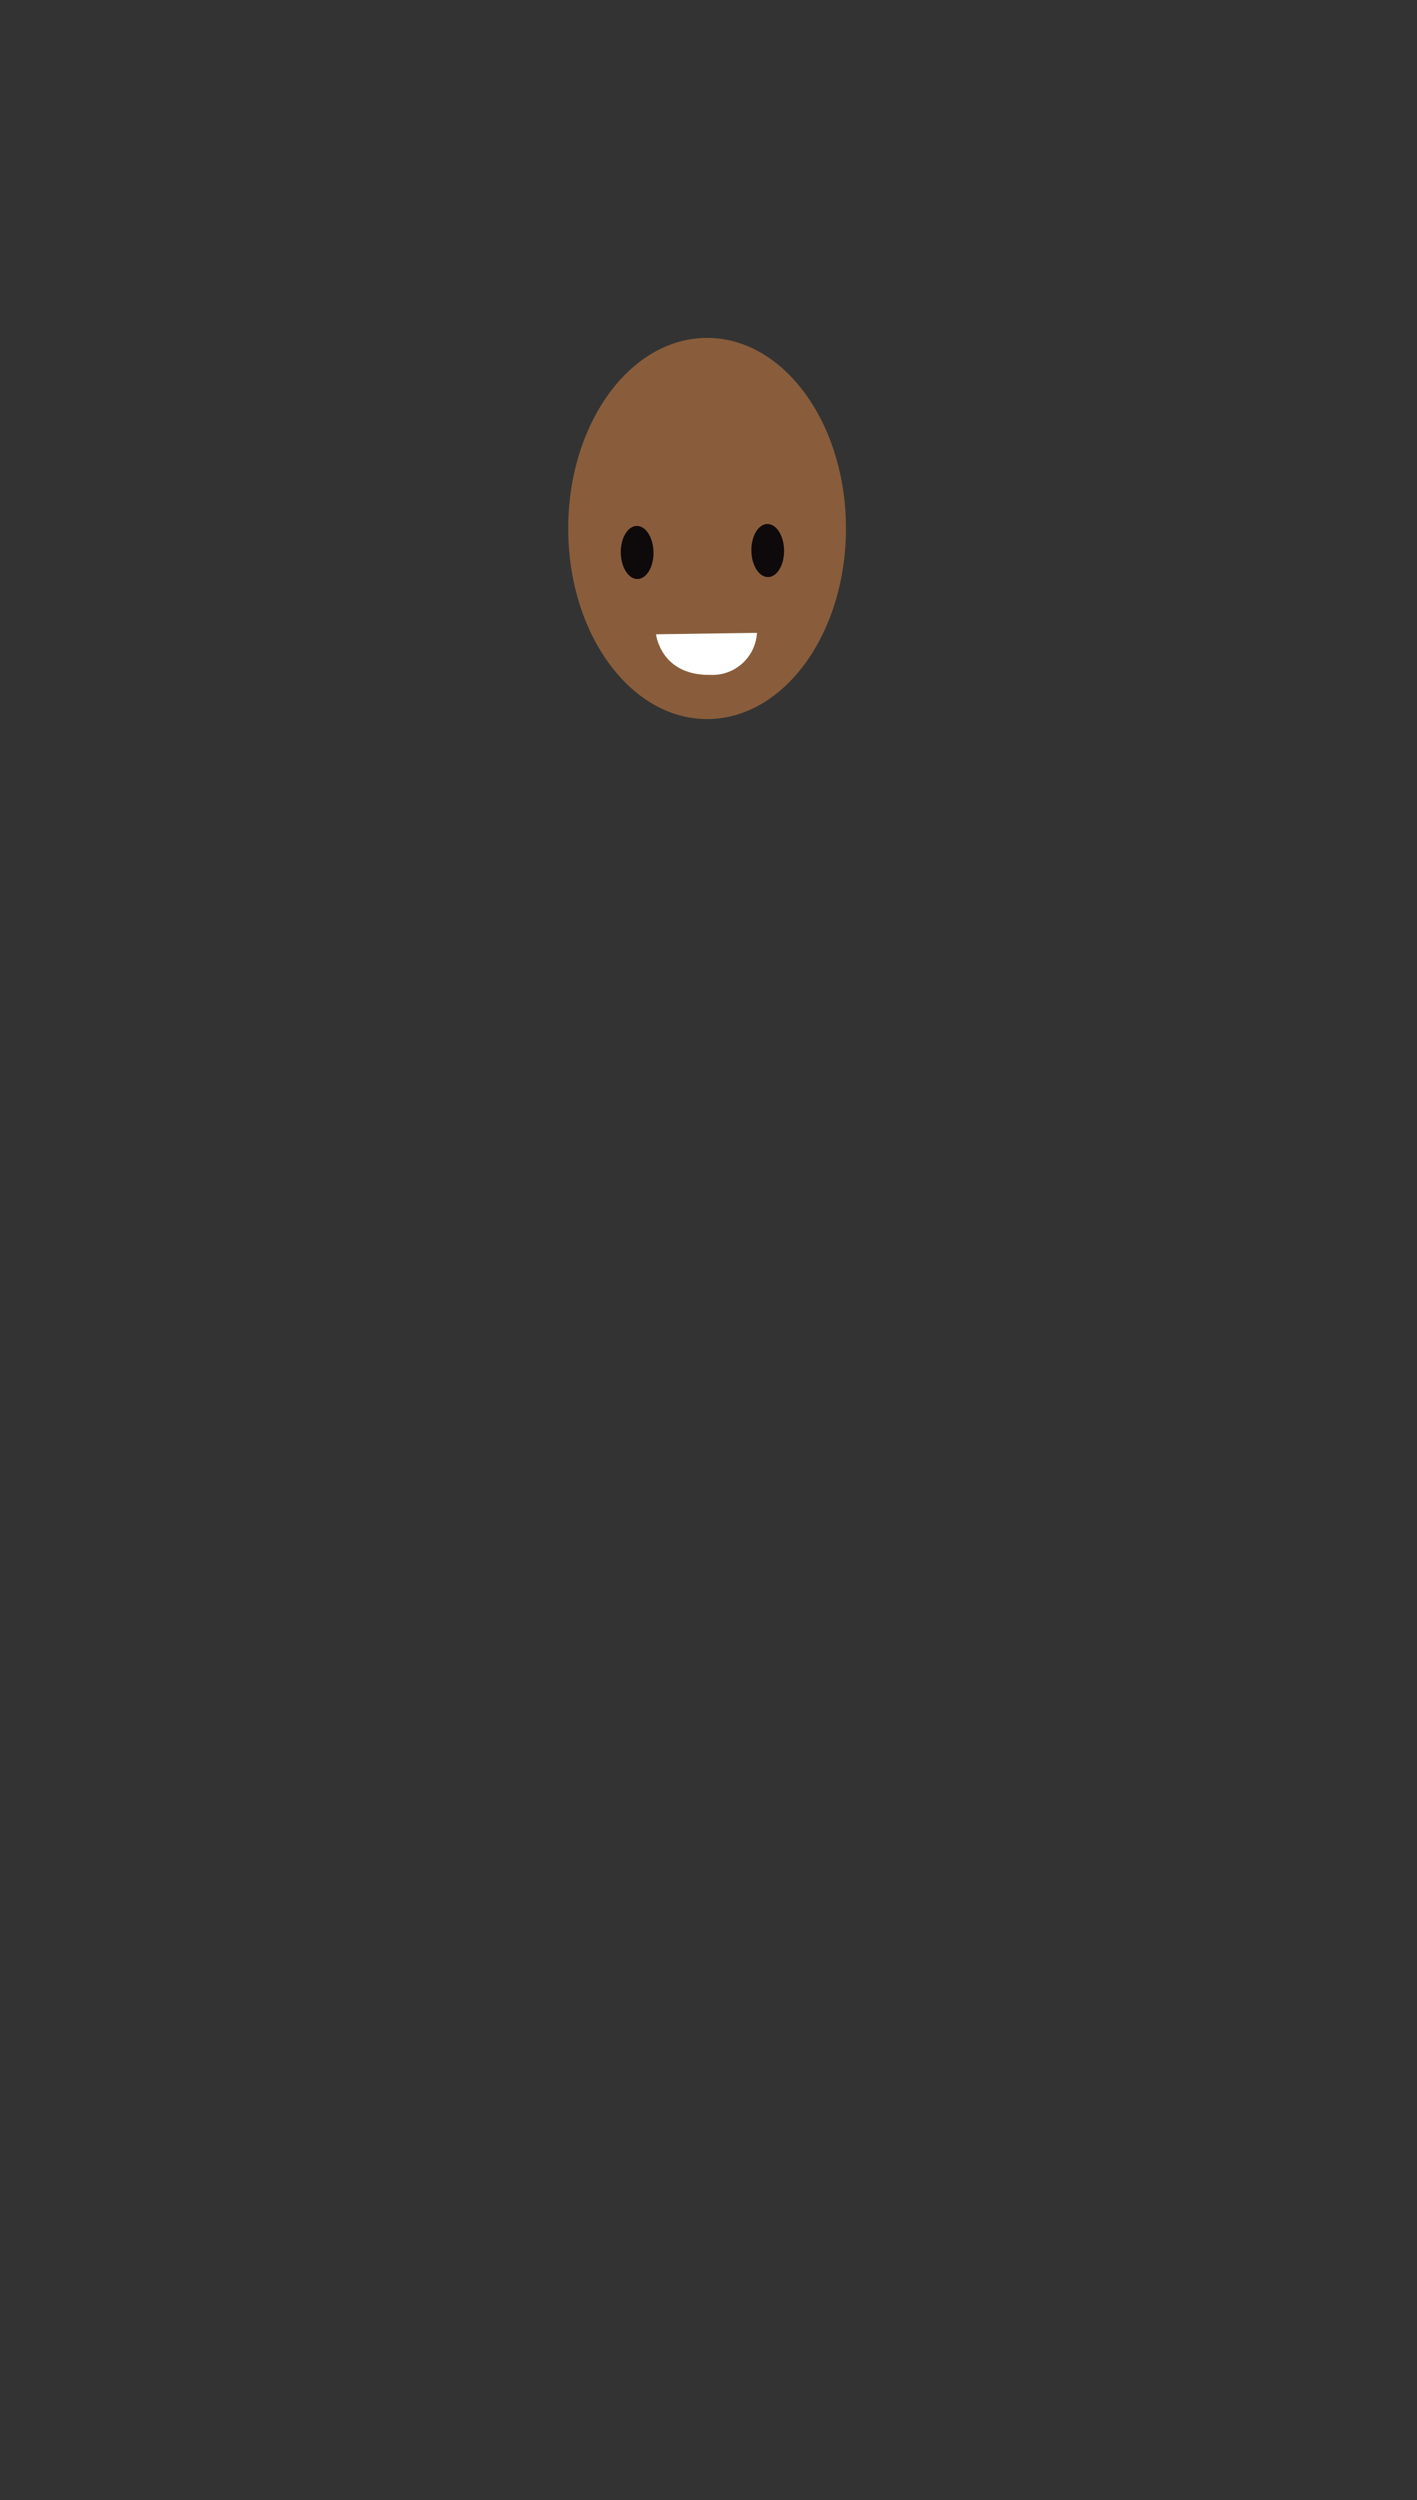 <svg xmlns="http://www.w3.org/2000/svg" width="110" height="194" viewBox="0 0 110 194"><rect x="0" y="0" width="110" height="194" fill="#333333" stroke="none"/><title>landian-35-face</title><g id="face"><ellipse cx="54.89" cy="41.01" rx="10.78" ry="14.79" fill="#895d3b"/><ellipse cx="49.46" cy="42.87" rx="1.27" ry="2.06" transform="translate(-0.63 0.74) rotate(-0.85)" fill="#0e090a"/><ellipse cx="59.6" cy="42.72" rx="1.27" ry="2.06" transform="translate(-0.63 0.89) rotate(-0.85)" fill="#0e090a"/><path d="M50.93,49.22l7.83-.11a3.46,3.46,0,0,1-3.62,3.26C51.27,52.42,50.93,49.22,50.93,49.22Z" fill="#fff"/></g></svg>